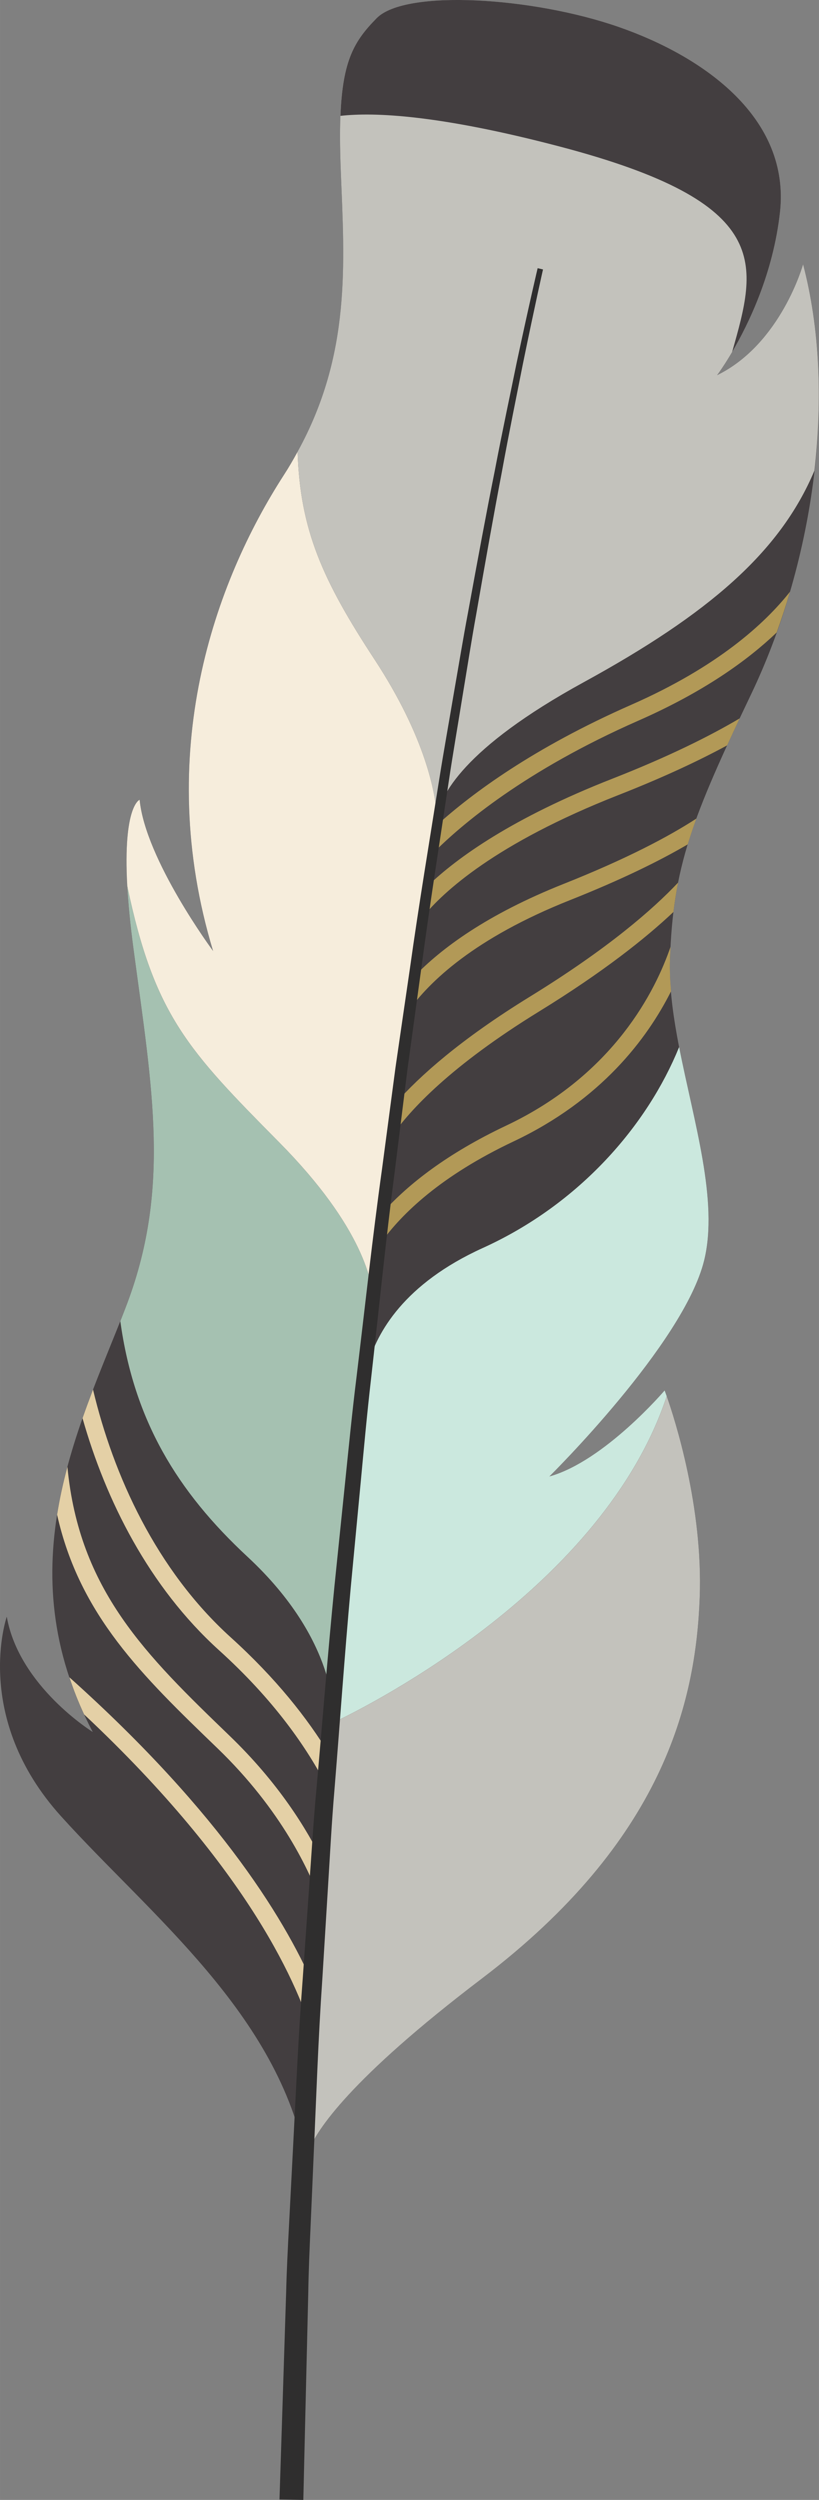 <?xml version="1.0" encoding="UTF-8"?>
<!DOCTYPE svg PUBLIC "-//W3C//DTD SVG 1.1//EN" "http://www.w3.org/Graphics/SVG/1.1/DTD/svg11.dtd">
<!-- Creator: CorelDRAW X7 -->
<svg xmlns="http://www.w3.org/2000/svg" xml:space="preserve" width="1.571in" height="4.792in" version="1.1" style="shape-rendering:geometricPrecision; text-rendering:geometricPrecision; image-rendering:optimizeQuality; fill-rule:evenodd; clip-rule:evenodd"
viewBox="0 0 17556 53552"
 xmlns:xlink="http://www.w3.org/1999/xlink">
 <rect x="0" y="0" width="17556" height="53552" fill="#808080" stroke="none"/>
 <defs>
  <style type="text/css">
   <![CDATA[
    .fil6 {fill:#F6EDDC;fill-rule:nonzero}
    .fil1 {fill:#E4D0A6;fill-rule:nonzero}
    .fil4 {fill:#CBE8DE;fill-rule:nonzero}
    .fil5 {fill:#C3C2BC;fill-rule:nonzero}
    .fil2 {fill:#B29957;fill-rule:nonzero}
    .fil3 {fill:#A5C1B1;fill-rule:nonzero}
    .fil0 {fill:#433E40;fill-rule:nonzero}
    .fil8 {fill:#2F2E2E;fill-rule:nonzero}
    .fil7 {fill:black;fill-rule:nonzero}
   ]]>
  </style>
 </defs>
 <g id="__x0023_Layer_x0020_1">

  <path class="fil0" d="M6563 46294c0,0 -112,-964 3768,-3911 3881,-2948 4584,-5904 4668,-8160 84,-2257 -752,-4438 -752,-4438 0,0 -1288,1513 -2470,1843 0,0 2878,-2839 3317,-4627 439,-1788 -795,-4402 -733,-6422 63,-2020 474,-3056 1747,-5722 1273,-2666 1876,-6267 1107,-9196 0,0 -472,1705 -1843,2376 0,0 1127,-1487 1348,-3493 220,-2006 -1608,-3323 -3457,-3966 -1849,-644 -4575,-810 -5187,-190 -612,621 -855,1115 -771,3268 84,2153 254,4234 -1223,6524 -1478,2290 -2800,5945 -1514,10192 0,0 -1452,-1958 -1575,-3240 0,0 -534,190 -130,3206 403,3015 806,5157 -177,7690 -983,2534 -2563,5530 -698,9074 0,0 -1580,-976 -1843,-2470 0,0 -751,2157 1164,4276 1914,2119 4664,4234 5254,7386z"/>
  <path class="fil1" d="M4695 35351c1167,1055 1883,2078 2323,2938l37 -715c-465,-765 -1137,-1620 -2110,-2500 -1596,-1444 -2515,-3473 -2951,-5307 -77,202 -152,406 -225,613 496,1751 1421,3610 2926,4971z"/>
  <path class="fil1" d="M4660 37449c1377,1327 1986,2648 2230,3334l45 -868c-360,-746 -977,-1734 -2016,-2734 -1785,-1721 -3223,-3113 -3474,-5759 -90,336 -166,678 -221,1026 484,2156 1824,3448 3436,5001z"/>
  <path class="fil1" d="M6739 43712l52 -1015c-603,-1462 -2014,-3821 -5304,-6767 87,262 191,528 316,796 3560,3340 4623,5860 4936,6986z"/>
  <path class="fil2" d="M10849 24113c-1266,599 -2088,1250 -2621,1835l-71 685c456,-639 1299,-1448 2852,-2182 1879,-888 2866,-2203 3375,-3215 -19,-224 -29,-444 -23,-657 4,-102 8,-200 13,-298 -314,920 -1202,2735 -3525,3832z"/>
  <path class="fil2" d="M11359 21350c-1484,913 -2366,1699 -2891,2297l-73 697c396,-572 1267,-1511 3160,-2676 1378,-848 2286,-1571 2881,-2132 26,-216 59,-424 100,-630 -537,570 -1498,1411 -3177,2444z"/>
  <path class="fil2" d="M8859 20940l-119 738c461,-653 1435,-1584 3479,-2396 1108,-440 1922,-842 2523,-1194 55,-180 117,-363 186,-553 -593,385 -1491,861 -2847,1400 -1640,652 -2627,1380 -3222,2005z"/>
  <path class="fil2" d="M9176 18971l-107 666c426,-523 1541,-1567 4186,-2605 961,-377 1725,-736 2332,-1065 85,-184 173,-375 269,-578 -645,381 -1529,822 -2737,1295 -2136,838 -3311,1683 -3943,2287z"/>
  <path class="fil2" d="M13533 15097c-2104,925 -3417,1902 -4158,2570 0,51 -2,79 -2,79l-84 524c610,-613 1969,-1765 4394,-2832 1397,-614 2336,-1287 2966,-1889 102,-286 199,-577 286,-874 -540,684 -1551,1608 -3402,2422z"/>
  <path class="fil3" d="M5306 33349c1943,1804 1836,3423 1836,3423l526 -5332 124 -1442c0,0 -32,-307 93,-755l128 -1293c-6,-450 -222,-1653 -2027,-3478 -1952,-1972 -2676,-2721 -3258,-5492 21,373 63,820 135,1358 403,3015 806,5157 -177,7690 -35,91 -71,182 -107,274 292,2119 1214,3643 2727,5047z"/>
  <path class="fil4" d="M10351 26733c-1691,767 -2270,1811 -2466,2510 -125,448 -93,755 -93,755l-124 1442 -466 5433c799,-383 5738,-2894 7090,-6964 -28,-80 -45,-124 -45,-124 0,0 -1288,1513 -2470,1843 0,0 2878,-2839 3317,-4627 313,-1276 -224,-2971 -536,-4572 -682,1679 -2134,3363 -4207,4304z"/>
  <path class="fil5" d="M7202 36873c-71,34 -113,53 -113,53l-34 648 -37 715 -83 1626 -45 868 -99 1914 -52 1015 -122 2357c170,-430 867,-1523 3714,-3686 3881,-2948 4584,-5904 4668,-8160 73,-1941 -535,-3824 -707,-4314 -1352,4070 -6291,6581 -7090,6964z"/>
  <path class="fil5" d="M9369 17497c70,-444 547,-1462 3146,-2884 2671,-1462 4206,-2780 4943,-4531 174,-1510 119,-3040 -243,-4421 0,0 -472,1705 -1843,2376 0,0 1127,-1487 1348,-3493 220,-2006 -1608,-3323 -3457,-3966 -1849,-644 -4575,-810 -5187,-190 -612,621 -855,1115 -771,3268 78,1994 227,3928 -926,6022 54,1679 536,2751 1651,4451 1101,1680 1306,2876 1339,3368z"/>
  <path class="fil6" d="M5986 24472c1805,1825 2021,3028 2027,3478 0,25 0,48 -1,69l145 -1386 71 -685 167 -1604 73 -697 89 -855 3 5 180 -1119 119 -738 210 -1303 107 -666 113 -701 84 -524c0,0 2,-28 2,-79 0,-41 -1,-97 -6,-170 -33,-492 -238,-1688 -1339,-3368 -1115,-1700 -1597,-2772 -1651,-4451 -91,167 -188,334 -297,502 -1478,2290 -2800,5945 -1514,10192 0,0 -1452,-1958 -1575,-3240 0,0 -360,129 -265,1848 582,2771 1306,3520 3258,5492z"/>
  <path class="fil7" d="M8012 28019l-13 130c0,0 10,-44 13,-130z"/>
  <path class="fil0" d="M12006 3141c4605,1211 4223,2513 3688,4399 351,-597 881,-1684 1026,-2996 220,-2006 -1608,-3323 -3457,-3966 -1849,-644 -4575,-810 -5187,-190 -480,487 -732,900 -778,2094 730,-82 2122,-21 4708,659z"/>
  <path class="fil8" d="M11640 5772c0,0 -167,733 -431,2022 -127,646 -289,1429 -454,2331 -172,900 -353,1918 -546,3030 -101,555 -191,1136 -291,1736 -96,600 -204,1220 -300,1859 -191,1279 -405,2625 -591,4023 -96,699 -193,1409 -292,2128 -90,720 -180,1449 -272,2183 -192,1468 -341,2965 -510,4460 -86,747 -154,1496 -224,2242 -71,746 -141,1488 -211,2225 -134,1475 -234,2928 -349,4334 -60,702 -95,1394 -138,2072 -42,677 -82,1339 -122,1984 -89,1290 -128,2511 -180,3638 -24,563 -47,1103 -70,1616 -23,514 -44,1001 -51,1459 -22,916 -41,1714 -57,2372 -31,1315 -49,2066 -49,2066l-511 -9c0,0 24,-753 67,-2070 21,-659 46,-1459 76,-2376 11,-459 36,-947 63,-1461 27,-514 55,-1055 84,-1619 60,-1128 110,-2351 209,-3641 45,-646 91,-1309 139,-1987 49,-678 89,-1371 155,-2074 126,-1406 239,-2861 385,-4336 76,-737 152,-1481 229,-2227 77,-746 150,-1495 243,-2242 181,-1495 342,-2992 547,-4461 97,-734 194,-1463 290,-2183 104,-719 208,-1429 310,-2127 196,-1398 422,-2744 624,-4022 101,-639 214,-1258 315,-1859 105,-599 200,-1180 305,-1734 203,-1111 391,-2129 572,-3029 172,-901 341,-1683 472,-2328 275,-1289 449,-2022 449,-2022l115 27z"/>
 </g>
</svg>
